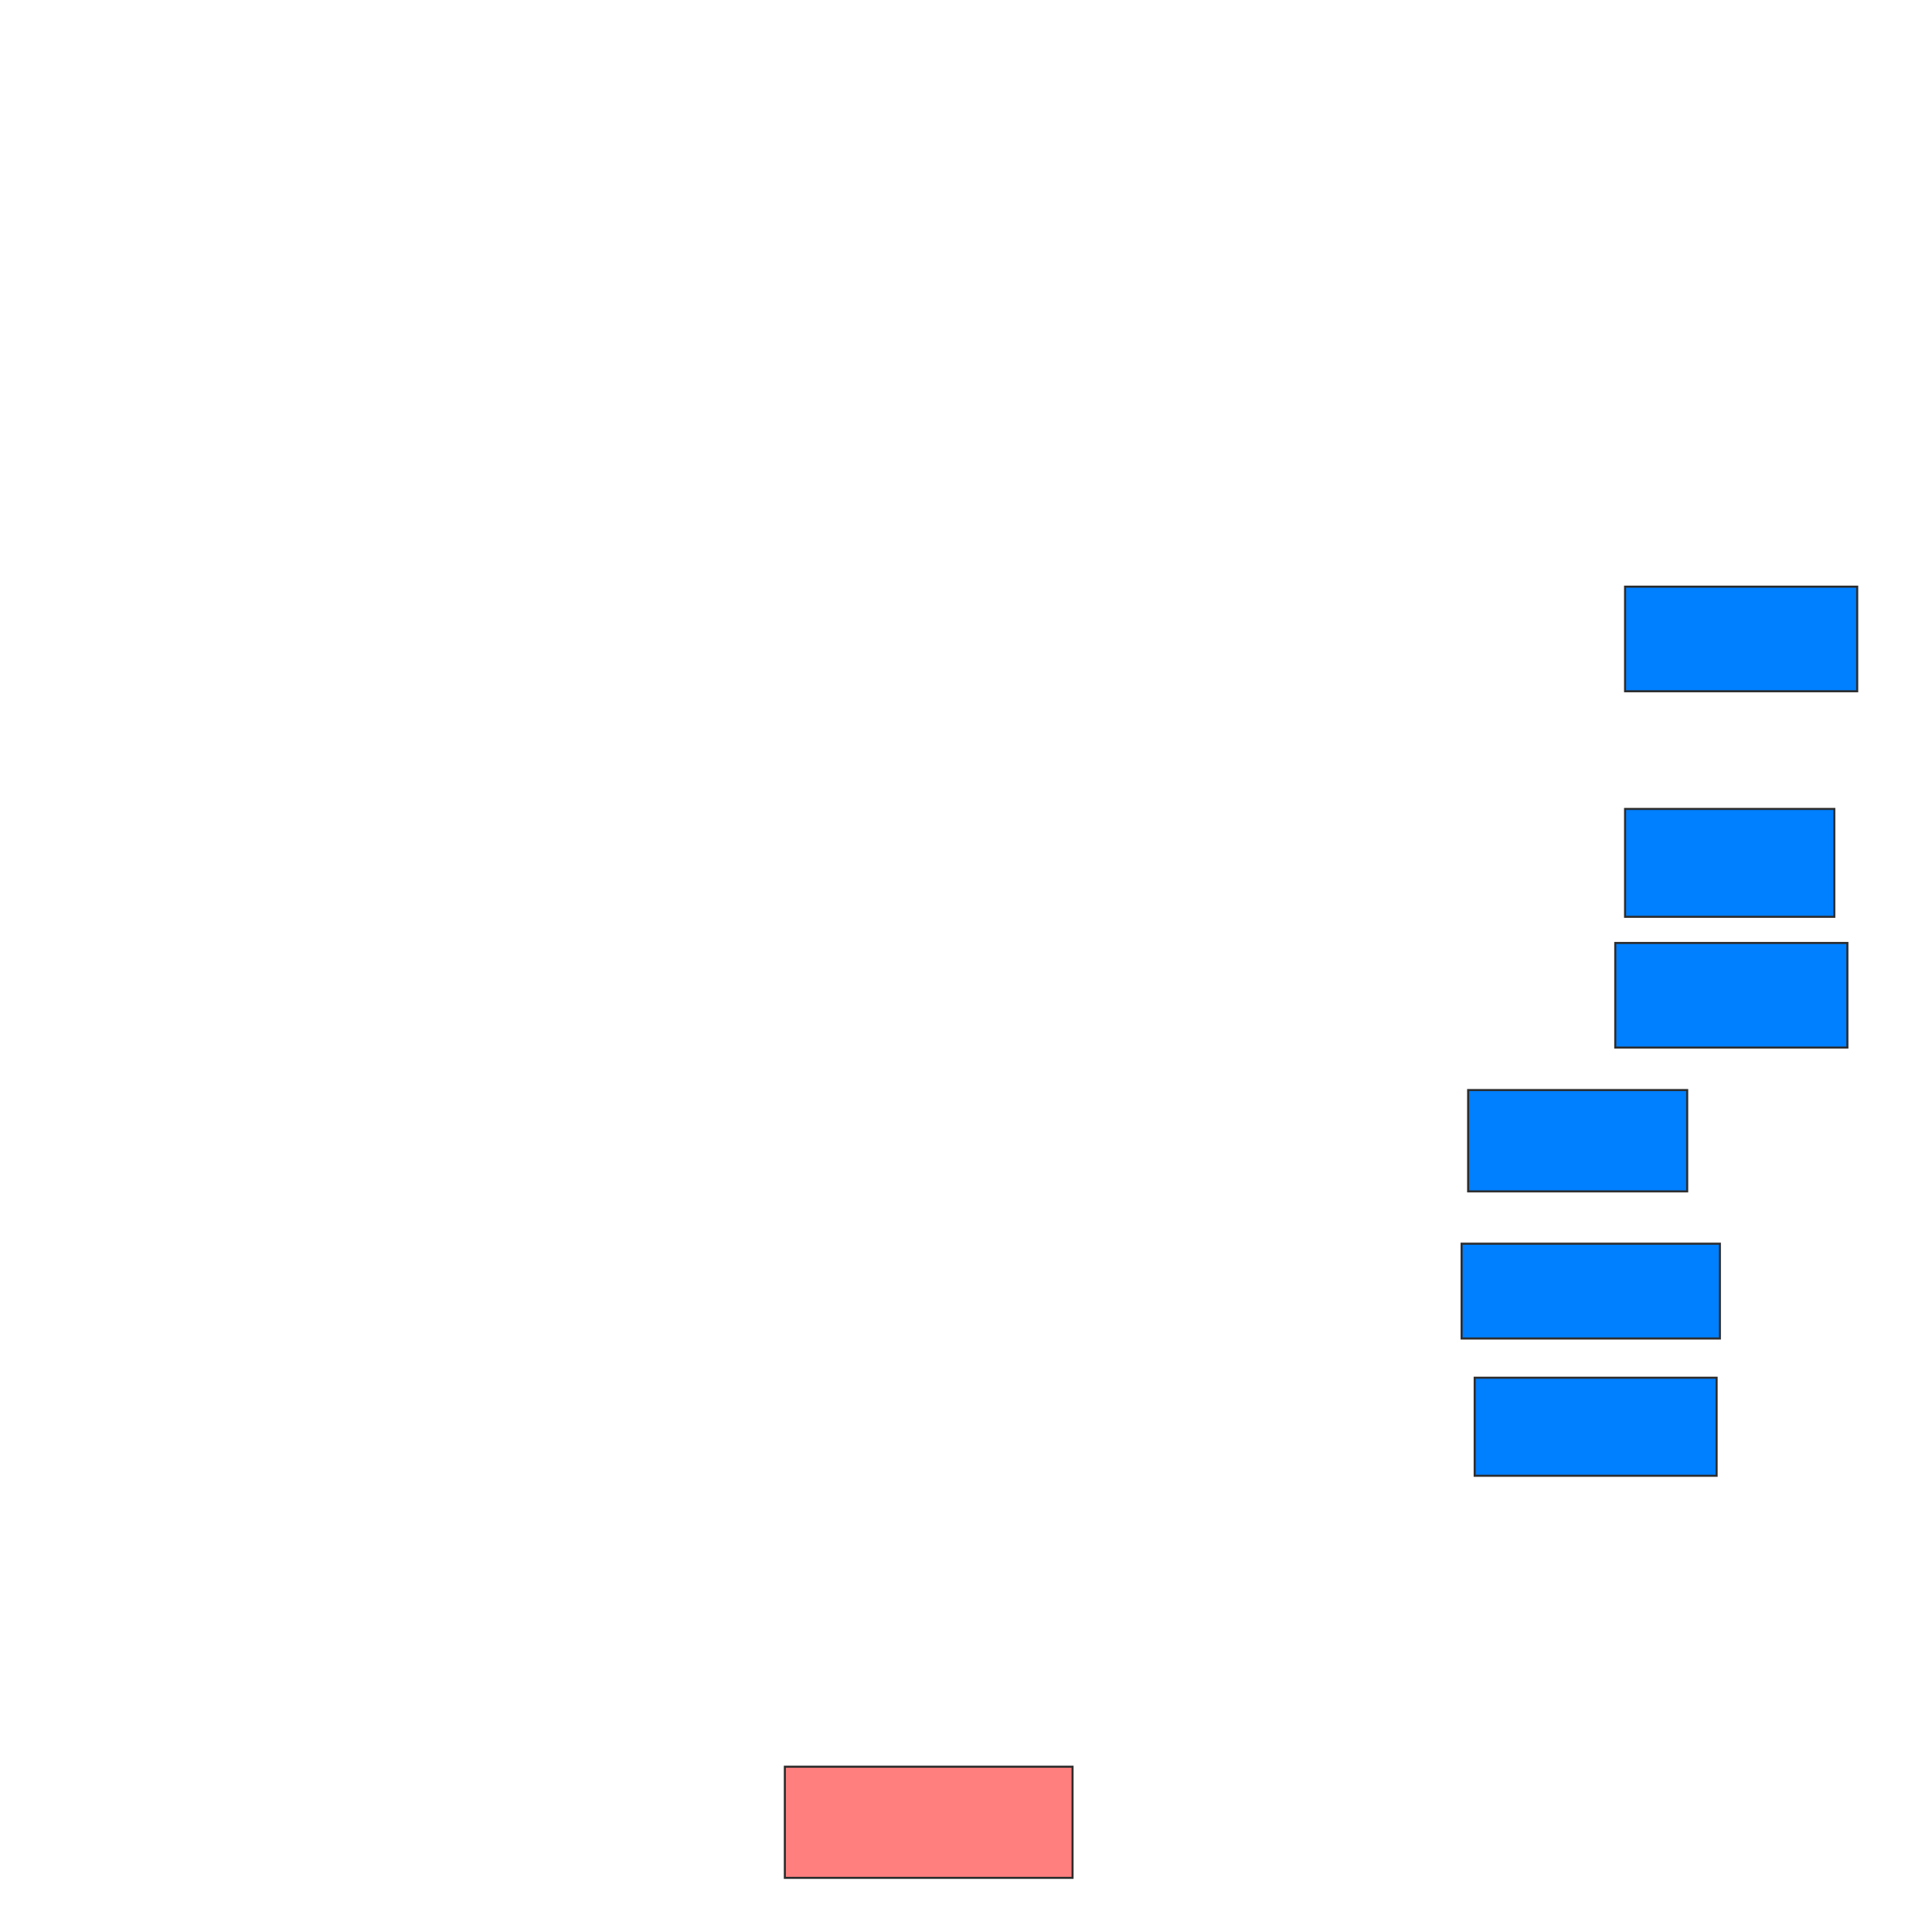 <svg xmlns="http://www.w3.org/2000/svg" width="938" height="931">
 <!-- Created with Image Occlusion Enhanced -->
 <g>
  <title>Labels</title>
 </g>
 <g>
  <title>Masks</title>
  <rect id="3c041c90a34e4280855a04ab719097e5-ao-1" height="50.794" width="112.698" y="284.873" x="788.984" stroke="#2D2D2D" fill="#007fff"/>
  <rect id="3c041c90a34e4280855a04ab719097e5-ao-2" height="52.381" width="101.587" y="392.809" x="788.984" stroke="#2D2D2D" fill="#007fff"/>
  <rect id="3c041c90a34e4280855a04ab719097e5-ao-3" height="50.794" width="112.698" y="457.889" x="784.222" stroke="#2D2D2D" fill="#007fff"/>
  <rect id="3c041c90a34e4280855a04ab719097e5-ao-4" height="49.206" width="106.349" y="529.317" x="712.794" stroke="#2D2D2D" fill="#007fff"/>
  <rect id="3c041c90a34e4280855a04ab719097e5-ao-5" height="46.032" width="125.397" y="603.921" x="709.619" stroke="#2D2D2D" fill="#007fff"/>
  <rect id="3c041c90a34e4280855a04ab719097e5-ao-6" height="47.619" width="117.46" y="669" x="715.968" stroke="#2D2D2D" fill="#007fff"/>
  <rect id="3c041c90a34e4280855a04ab719097e5-ao-7" height="53.968" width="139.683" y="857.889" x="381.048" stroke="#2D2D2D" fill="#FF7E7E" class="qshape"/>
 </g>
</svg>